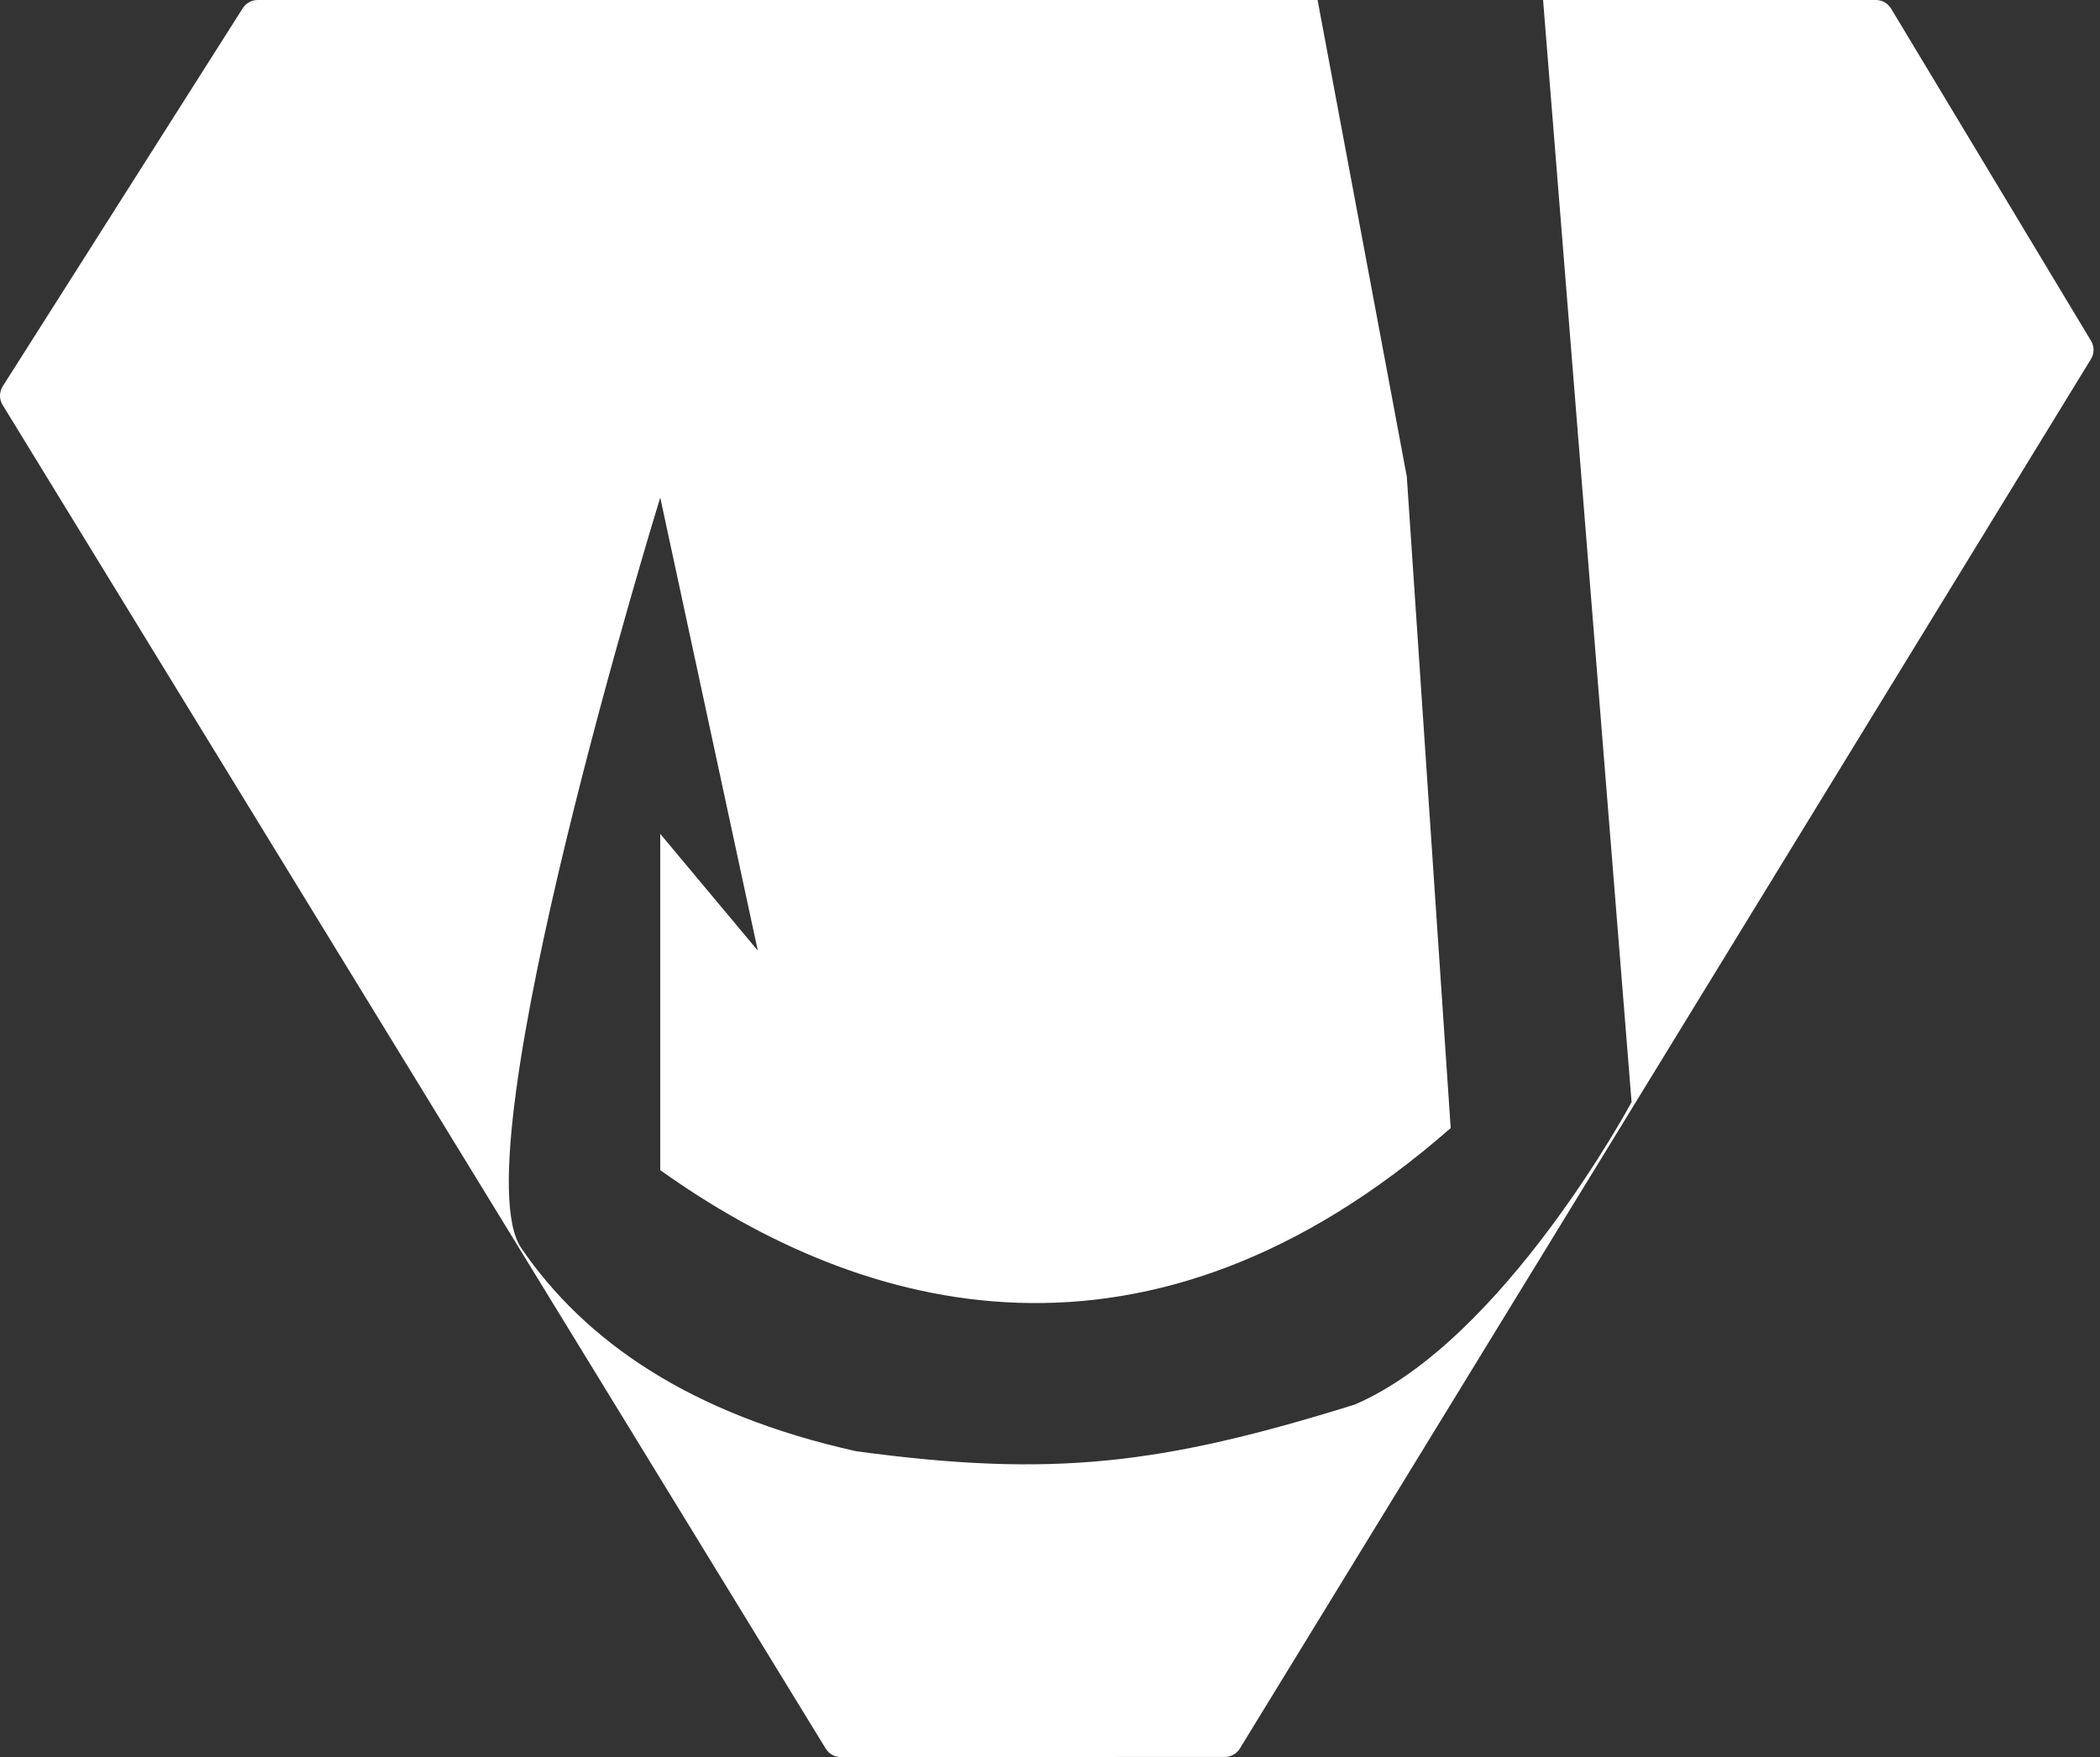<svg width="239" height="200" viewBox="0 0 239 200" fill="none" xmlns="http://www.w3.org/2000/svg">
<rect x="0" y="0" width="239" height="200" fill="#333333" stroke="none"/>
<path d="M213.506 0C214.208 0 214.858 0.368 215.22 0.969L237.979 38.796C238.363 39.435 238.361 40.236 237.971 40.872L141.105 199.034C140.741 199.627 140.095 199.989 139.4 199.989L95.683 200C94.987 200 94.34 199.639 93.977 199.045L0.294 46.086C-0.104 45.435 -0.097 44.613 0.312 43.969L27.632 0.928C27.999 0.35 28.636 7.54954e-06 29.32 0H149.953L160.107 54.245L165.102 128.406C130.706 158.542 98.237 149.708 75.142 133.191V94.914L86.245 108.205L75.142 56.638C75.142 56.638 52.061 131.439 59.32 142.058C66.578 152.676 78.554 160.986 97.429 165.188C119.794 168.223 132.208 166.724 154.179 159.879C171.158 152.599 185.689 125.449 185.689 125.449L175.617 0H213.506Z" fill="white"/>
</svg>
